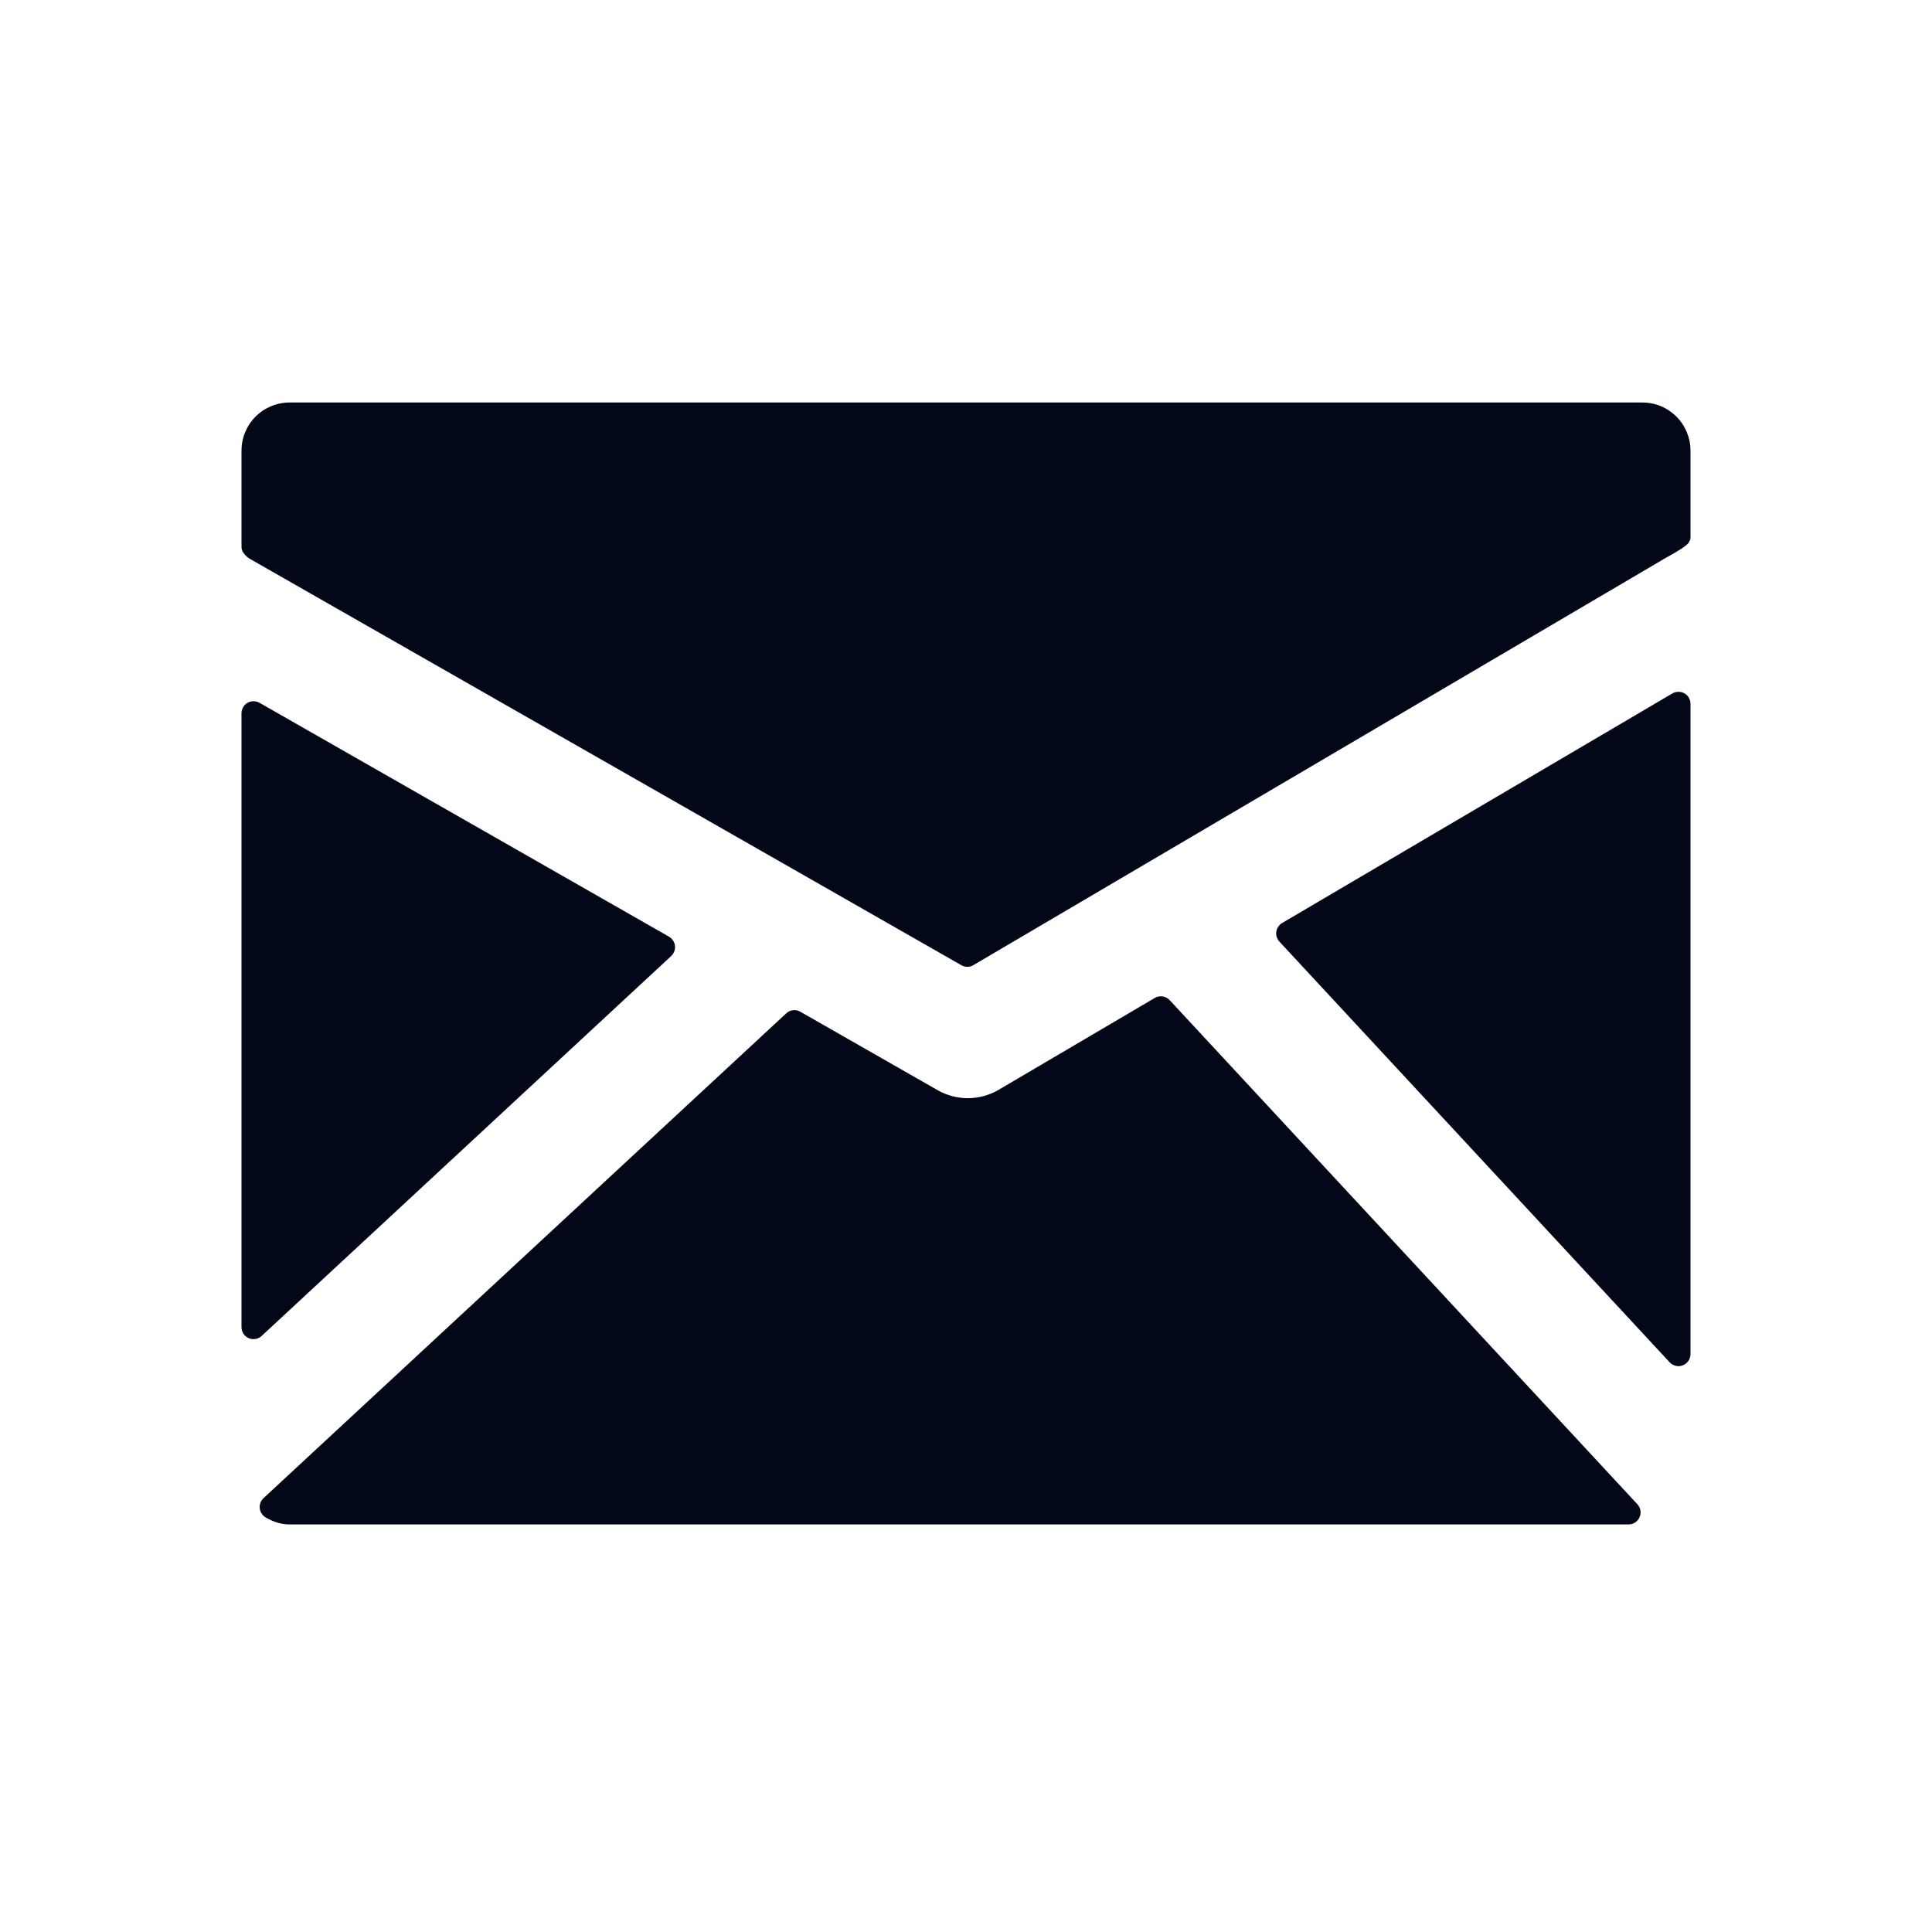 <svg width="24" height="24" viewBox="0 0 24 24" fill="none" xmlns="http://www.w3.org/2000/svg">
<path fill-rule="evenodd" clip-rule="evenodd" d="M3.598 5H20.402C20.561 5 20.713 5.063 20.825 5.175C20.937 5.287 21 5.439 21 5.598V6.673C21 6.739 20.947 6.775 20.893 6.812L20.882 6.819C20.836 6.851 20.714 6.919 20.663 6.947L20.659 6.95L12.092 11.989C12.069 12.003 12.043 12.01 12.017 12.01C11.991 12.01 11.965 12.003 11.942 11.99L3.109 6.945C3.06 6.919 3 6.856 3 6.8V5.598C3 5.439 3.063 5.287 3.175 5.175C3.287 5.063 3.439 5 3.598 5ZM20.85 8.594C20.876 8.593 20.902 8.6 20.925 8.613C20.948 8.626 20.967 8.645 20.98 8.668C20.993 8.691 21 8.717 21 8.743V16.821C21 16.861 20.984 16.899 20.956 16.927C20.928 16.955 20.89 16.971 20.851 16.971C20.83 16.971 20.81 16.967 20.791 16.958C20.772 16.95 20.755 16.938 20.741 16.923L15.893 11.697C15.878 11.68 15.867 11.661 15.86 11.639C15.853 11.618 15.851 11.595 15.855 11.573C15.858 11.551 15.866 11.53 15.879 11.512C15.891 11.493 15.908 11.478 15.927 11.466L20.775 8.614C20.797 8.601 20.823 8.594 20.85 8.594ZM14.53 12.424C14.507 12.399 14.476 12.383 14.443 12.378C14.409 12.373 14.374 12.379 14.345 12.397L12.402 13.54C12.288 13.606 12.159 13.641 12.028 13.642C11.896 13.643 11.767 13.609 11.652 13.545L9.942 12.568C9.915 12.552 9.883 12.546 9.851 12.549C9.82 12.553 9.79 12.566 9.767 12.588L3.273 18.611C3.256 18.627 3.243 18.647 3.235 18.669C3.227 18.691 3.224 18.714 3.227 18.737C3.229 18.76 3.237 18.783 3.25 18.802C3.263 18.822 3.28 18.838 3.3 18.85C3.401 18.909 3.498 18.937 3.597 18.937H20.23C20.26 18.937 20.288 18.929 20.312 18.913C20.337 18.897 20.356 18.874 20.367 18.847C20.379 18.821 20.383 18.791 20.378 18.763C20.373 18.734 20.36 18.707 20.34 18.686L14.53 12.424ZM8.376 11.818C8.368 11.84 8.355 11.86 8.338 11.876L3.251 16.595C3.23 16.615 3.203 16.628 3.174 16.633C3.146 16.638 3.116 16.635 3.089 16.623C3.063 16.611 3.04 16.592 3.024 16.568C3.008 16.543 3 16.515 3 16.486V8.86C3 8.834 3.007 8.808 3.02 8.786C3.033 8.763 3.051 8.744 3.074 8.731C3.097 8.718 3.122 8.711 3.148 8.711C3.174 8.711 3.2 8.717 3.223 8.73L8.311 11.636C8.331 11.648 8.348 11.664 8.361 11.684C8.374 11.704 8.382 11.726 8.385 11.749C8.387 11.772 8.385 11.796 8.376 11.818Z" fill="#020818"/>
</svg>
